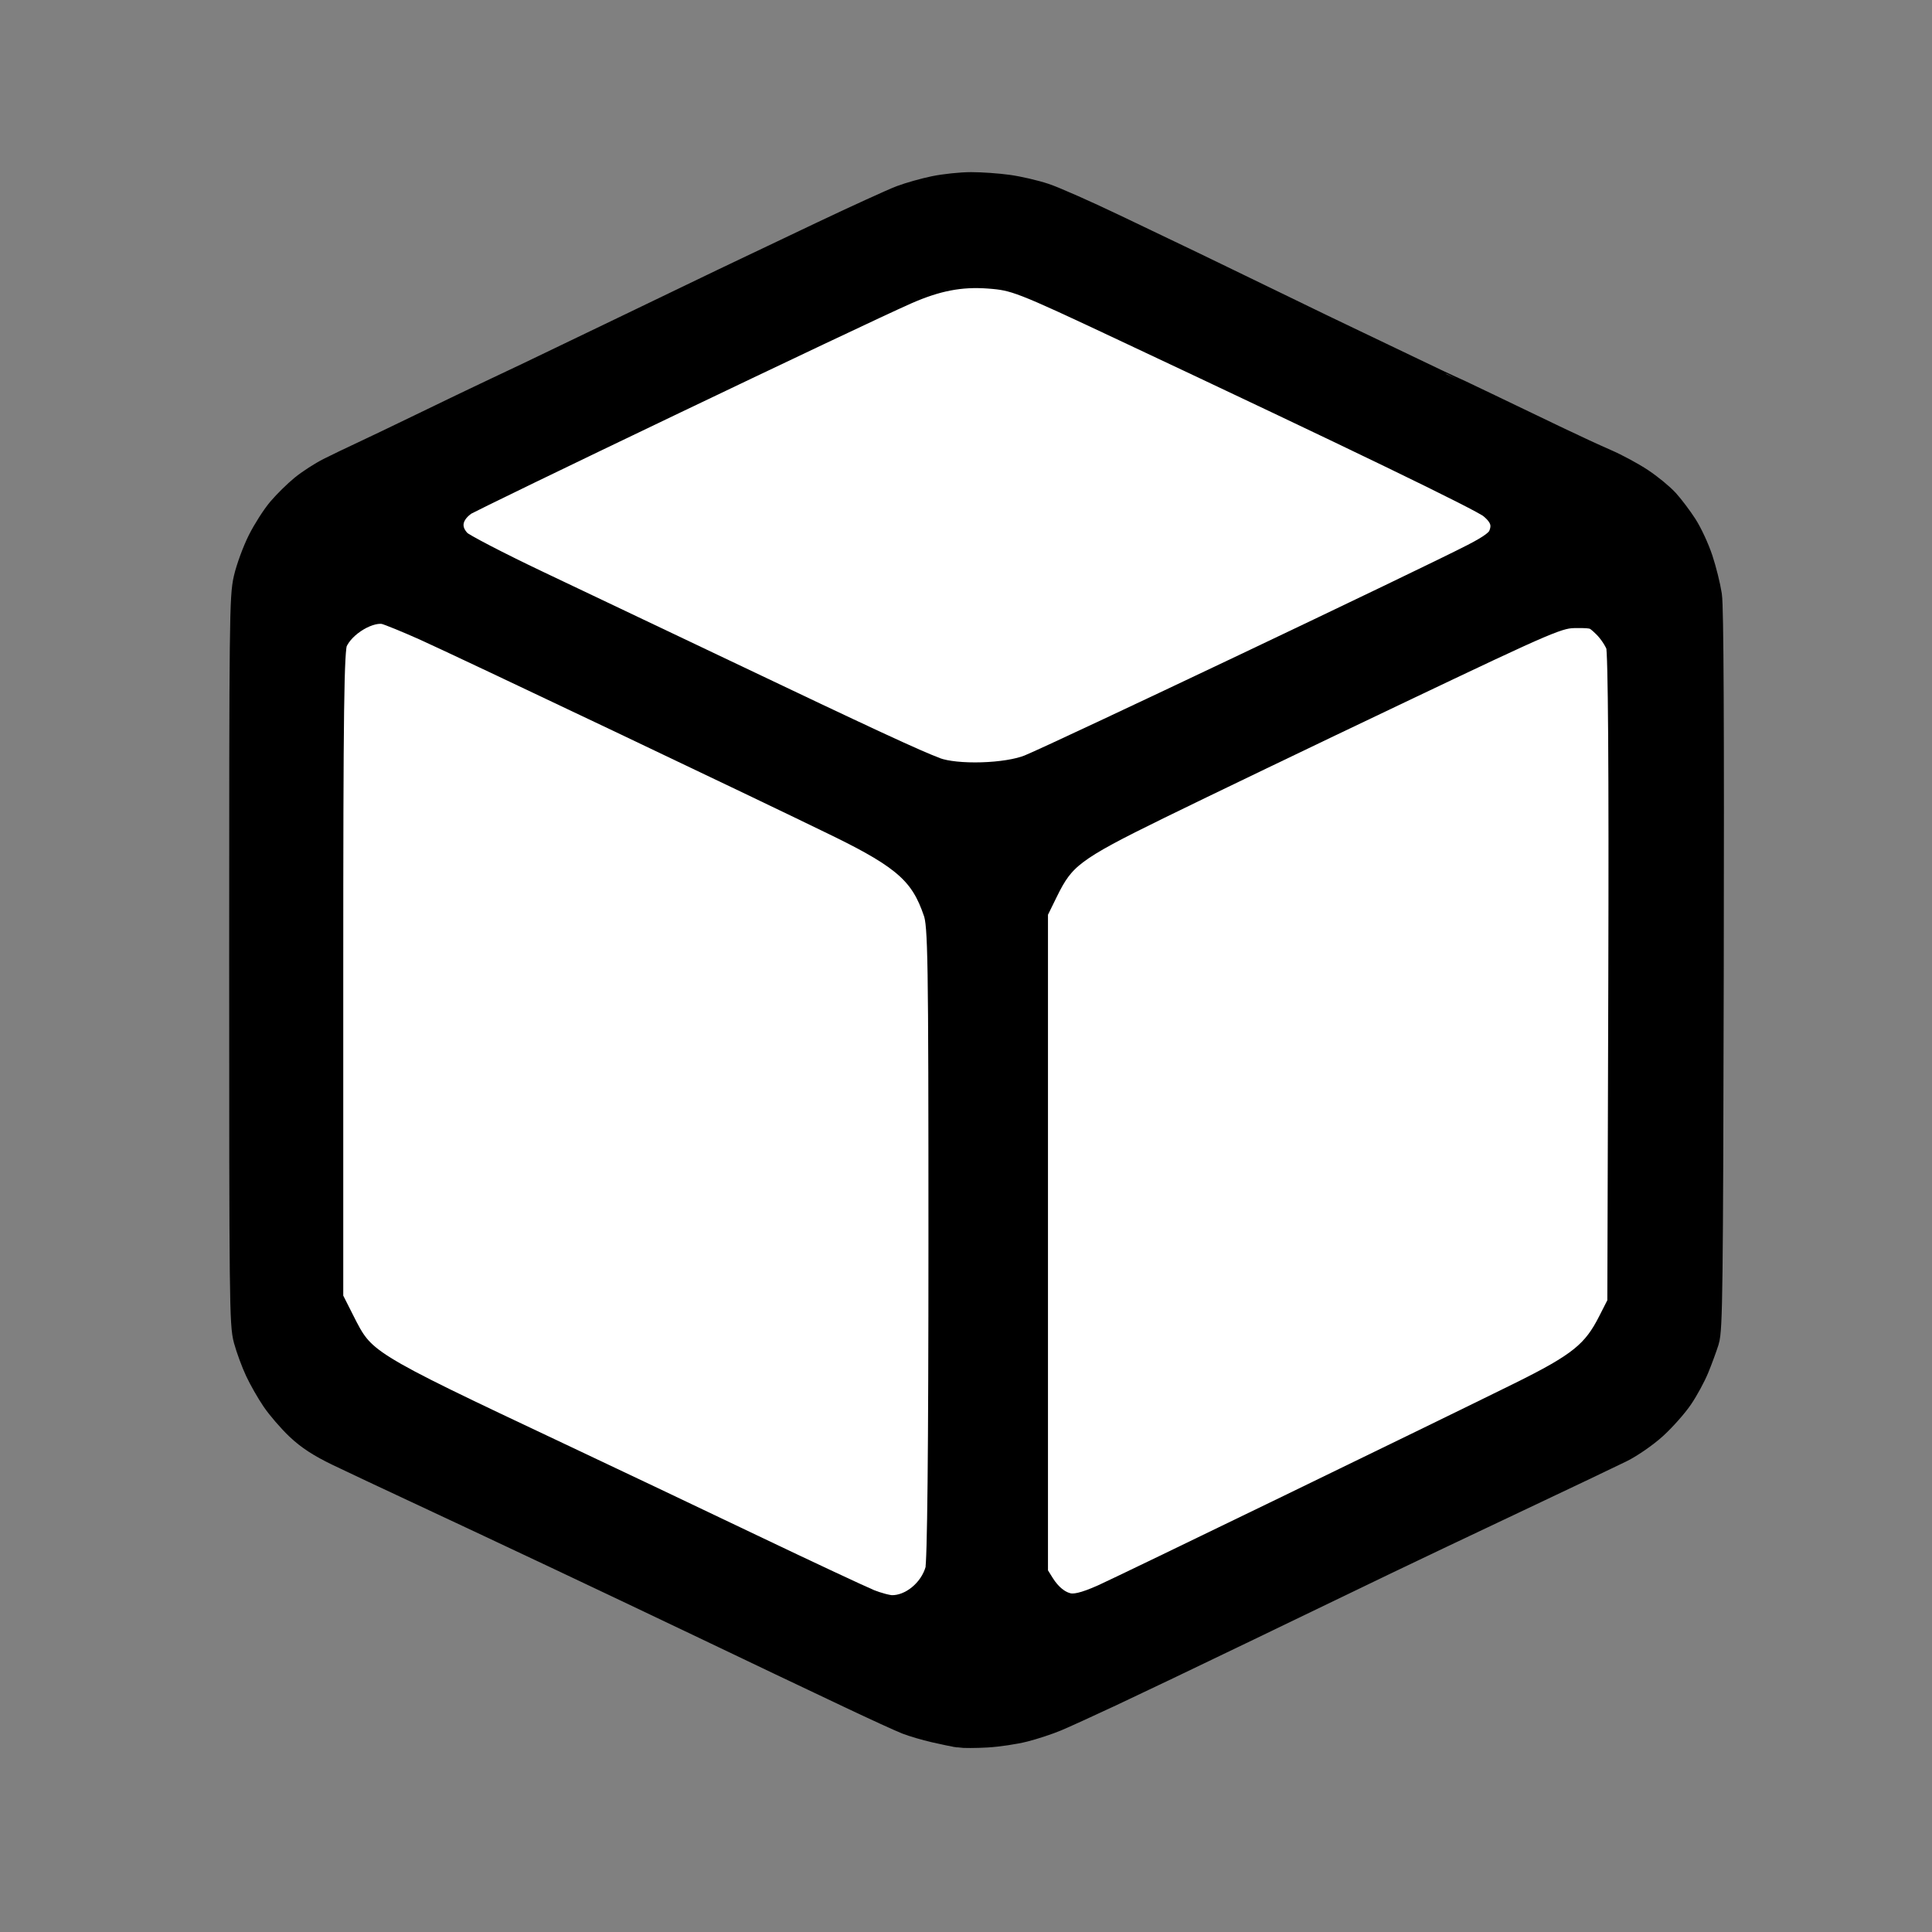 <?xml version="1.0" encoding="UTF-8" standalone="no"?>
<svg
   height="24"
   id="svg22"
   version="1.1"
   viewBox="0 -960 960 960"
   width="24"
   inkscape:export-filename="../../../fastlane/metadata/android/en-US/images/icon.png"
   inkscape:export-xdpi="2457.6001"
   inkscape:export-ydpi="2457.6001"
   inkscape:version="1.2.2 (b0a8486541, 2022-12-01)"
   sodipodi:docname="dice.svg"
   xml:space="preserve"
   xmlns:inkscape="http://www.inkscape.org/namespaces/inkscape"
   xmlns:sodipodi="http://sodipodi.sourceforge.net/DTD/sodipodi-0.dtd"
   xmlns="http://www.w3.org/2000/svg"
   xmlns:svg="http://www.w3.org/2000/svg"><rect x="0" y="-960" width="960" height="960" fill="#808080" stroke="none"/><sodipodi:namedview
     bordercolor="#666666"
     borderopacity="1.0"
     id="namedview14"
     pagecolor="#ffffff"
     showgrid="false"
     inkscape:current-layer="svg22"
     inkscape:cx="7.4310343"
     inkscape:cy="10.02167"
     inkscape:deskcolor="#d1d1d1"
     inkscape:pagecheckerboard="0"
     inkscape:pageopacity="0.0"
     inkscape:pageshadow="2"
     inkscape:showpageshadow="2"
     inkscape:window-height="679"
     inkscape:window-maximized="0"
     inkscape:window-width="1314"
     inkscape:window-x="26"
     inkscape:window-y="23"
     inkscape:zoom="22.002321"
     inkscape:lockguides="false" /><defs
     id="defs26"><linearGradient
       id="linearGradient1607"
       inkscape:swatch="gradient"><stop
         style="stop-color:#000000;stop-opacity:1;"
         offset="0"
         id="stop1603" /><stop
         style="stop-color:#f8f8f8;stop-opacity:0;"
         offset="1"
         id="stop1605" /></linearGradient><linearGradient
       id="linearGradient3295"
       inkscape:swatch="solid"><stop
         style="stop-color:#000000;stop-opacity:1;"
         offset="0"
         id="stop3293" /></linearGradient></defs><rect
     style="fill:#f8f8f8;fill-opacity:0;stroke:#d54ede;stroke-width:0;stroke-miterlimit:1"
     id="rect1613"
     width="7.941"
     height="3.611"
     x="-211.893"
     y="-827.951" /><g
     id="g439"
     transform="matrix(0.95,0,0,0.95,24.262,-24.147)"
     style="stroke-width:17.853;stroke-dasharray:none;stroke:#000000;stroke-opacity:1"><path
       style="fill:#000000;stroke-width:17.853;stroke-dasharray:none;stroke:#000000;stroke-opacity:1"
       d="m 476.363,-79.956 c -2.045,-0.295 -7.623,-1.438 -12.396,-2.542 -4.772,-1.103 -11.187,-2.979 -14.255,-4.169 -3.068,-1.189 -16.455,-7.32 -29.749,-13.624 -13.294,-6.304 -29.749,-14.11 -36.567,-17.348 -6.818,-3.237 -26.062,-12.427 -42.765,-20.42 -16.703,-7.994 -50.45,-24.014 -74.993,-35.601 -24.543,-11.586 -57.175,-26.913 -72.514,-34.058 -15.34,-7.145 -33.714,-15.796 -40.831,-19.224 -9.229,-4.444 -15.05,-8.238 -20.292,-13.222 -4.043,-3.845 -9.563,-10.238 -12.267,-14.207 -2.704,-3.969 -6.523,-10.663 -8.486,-14.875 -1.963,-4.212 -4.565,-11.283 -5.781,-15.715 -2.077,-7.568 -2.211,-19.559 -2.211,-197.71 0,-179.295 0.124,-190.18 2.264,-199.305 1.245,-5.309 4.422,-13.955 7.06,-19.213 2.638,-5.258 7.197,-12.386 10.132,-15.838 2.935,-3.452 8.125,-8.554 11.533,-11.338 3.409,-2.784 9.545,-6.743 13.635,-8.798 4.09,-2.055 11.621,-5.678 16.734,-8.051 5.113,-2.373 19.895,-9.455 32.848,-15.738 12.953,-6.283 27.456,-13.258 32.228,-15.499 4.772,-2.242 15.092,-7.131 22.932,-10.865 7.84,-3.734 30.152,-14.462 49.582,-23.84 19.43,-9.378 42.858,-20.66 52.062,-25.071 9.204,-4.411 32.058,-15.288 50.787,-24.171 18.729,-8.883 37.45,-17.429 41.603,-18.992 4.152,-1.563 11.814,-3.722 17.026,-4.799 5.212,-1.077 13.644,-1.958 18.736,-1.958 5.092,0 13.622,0.599 18.955,1.332 5.333,0.732 13.761,2.688 18.729,4.345 4.968,1.657 21.423,8.938 36.567,16.179 15.144,7.241 34.228,16.379 42.409,20.307 8.181,3.928 27.146,13.126 42.145,20.44 14.999,7.314 31.733,15.398 37.187,17.965 5.454,2.567 19.309,9.196 30.79,14.731 11.48,5.535 21.03,10.064 21.223,10.064 0.192,0 9.486,4.388 20.652,9.751 11.166,5.363 27.554,13.232 36.417,17.485 8.863,4.254 20.529,9.645 25.924,11.981 5.396,2.336 13.558,6.738 18.138,9.783 4.58,3.045 10.392,7.821 12.915,10.614 2.523,2.793 6.679,8.314 9.236,12.271 2.557,3.956 6.121,11.647 7.92,17.09 1.799,5.444 3.861,13.728 4.582,18.41 0.891,5.785 1.189,68.478 0.931,195.686 -0.339,166.943 -0.593,187.843 -2.35,193.371 -1.084,3.409 -3.373,9.617 -5.088,13.796 -1.715,4.179 -5.381,10.932 -8.148,15.006 -2.767,4.074 -8.684,10.755 -13.149,14.847 -4.488,4.112 -12.144,9.435 -17.119,11.902 -4.95,2.454 -30.197,14.477 -56.104,26.718 -25.907,12.24 -56.307,26.691 -67.556,32.114 -11.249,5.422 -43.323,20.887 -71.275,34.366 -27.952,13.479 -60.304,28.945 -71.893,34.369 -11.589,5.424 -24.375,11.252 -28.412,12.952 -4.037,1.699 -11.393,4.126 -16.346,5.393 -4.953,1.267 -13.643,2.563 -19.311,2.88 -5.669,0.318 -11.98,0.336 -14.025,0.042 z M 453.621,-143.787 c 2.491,-1.249 6.24,-4.347 8.332,-6.885 2.092,-2.538 4.796,-7.156 6.008,-10.262 2.066,-5.293 2.226,-15.866 2.554,-168.65 0.249,-115.578 -0.051,-165.418 -1.031,-171.306 -0.76,-4.567 -3.207,-12.097 -5.438,-16.734 -2.231,-4.637 -6.646,-11.3 -9.812,-14.807 -3.166,-3.507 -8.476,-8.122 -11.799,-10.255 -3.324,-2.133 -20.478,-10.76 -38.12,-19.171 -17.642,-8.411 -43.511,-20.756 -57.487,-27.432 -13.976,-6.676 -37.404,-17.842 -52.062,-24.813 -14.658,-6.971 -45.058,-21.422 -67.556,-32.113 -22.498,-10.691 -44.022,-20.307 -47.83,-21.37 -6.343,-1.77 -7.522,-1.759 -14.04,0.136 -5.183,1.507 -8.587,3.541 -12.536,7.489 -3.835,3.835 -5.99,7.377 -7.364,12.106 -1.73,5.95 -1.907,25.135 -1.612,174.563 l 0.332,167.878 3.261,7.598 c 1.794,4.179 5.538,10.951 8.321,15.048 2.783,4.098 7.422,9.473 10.311,11.945 2.888,2.472 11.137,7.495 18.33,11.162 7.193,3.667 28.139,13.775 46.547,22.463 18.407,8.687 37.93,17.886 43.385,20.441 5.454,2.555 26.929,12.721 47.723,22.591 20.794,9.87 52.588,25.089 70.655,33.821 18.067,8.732 35.896,16.827 39.621,17.99 4.055,1.266 8.781,1.858 11.776,1.476 2.752,-0.351 7.041,-1.661 9.531,-2.909 z m 104.103,-5.116 c 7.747,-3.766 43.091,-20.928 78.542,-38.137 35.452,-17.209 70.872,-34.35 78.712,-38.091 7.84,-3.741 30.445,-14.757 50.233,-24.481 34.331,-16.871 36.299,-18.027 43.004,-25.269 3.893,-4.205 8.993,-11.6 11.437,-16.582 2.426,-4.946 4.967,-11.997 5.648,-15.669 0.785,-4.231 1.238,-66.917 1.238,-171.148 0,-145.498 -0.222,-165.124 -1.927,-170.126 -1.06,-3.11 -3.836,-7.885 -6.169,-10.611 -2.333,-2.726 -6.614,-5.906 -9.513,-7.065 -2.898,-1.16 -7.573,-2.109 -10.389,-2.109 -3.486,0 -9.424,1.953 -18.62,6.125 -7.426,3.369 -43.065,20.214 -79.198,37.435 -13.778,6.566 -29.621,14.12 -45.358,21.626 -25.534,12.179 -50.79,24.231 -66.497,31.735 -25.387,12.128 -48.531,23.916 -51.431,26.196 -2.9,2.28 -6.564,5.539 -8.142,7.244 -1.578,1.704 -4.713,5.888 -6.967,9.297 -2.253,3.409 -5.429,10.102 -7.057,14.875 l -2.96,8.677 v 170.44 c 0,159.662 0.138,170.797 2.179,176.086 1.199,3.106 4.314,7.731 6.924,10.279 2.609,2.548 6.37,5.105 8.357,5.683 1.987,0.577 5.92,0.913 8.74,0.745 3.211,-0.191 10.392,-2.864 19.213,-7.153 z m -48.917,-430.077 c 4.476,-1.343 15.183,-5.804 23.794,-9.913 8.611,-4.109 25.418,-12.075 37.349,-17.701 11.931,-5.626 38.705,-18.335 59.499,-28.24 20.794,-9.906 46.731,-22.317 57.64,-27.58 10.908,-5.263 23.738,-11.392 28.51,-13.62 4.772,-2.228 16.303,-7.734 25.623,-12.236 11.942,-5.768 17.729,-9.286 19.599,-11.912 1.459,-2.049 2.959,-5.61 3.332,-7.913 0.432,-2.663 -0.102,-5.834 -1.468,-8.713 -1.181,-2.489 -3.613,-5.567 -5.404,-6.838 -1.791,-1.271 -15.249,-8.022 -29.907,-15.001 -14.658,-6.979 -38.364,-18.26 -52.681,-25.067 -14.317,-6.808 -30.493,-14.495 -35.947,-17.081 -5.454,-2.587 -22.467,-10.667 -37.807,-17.956 -15.34,-7.289 -41.277,-19.539 -57.64,-27.222 -16.362,-7.683 -31.767,-14.622 -34.233,-15.42 -2.466,-0.798 -8.705,-1.925 -13.864,-2.503 -5.179,-0.581 -14.09,-0.575 -19.895,0.014 -5.783,0.586 -14.047,2.402 -18.364,4.035 -4.317,1.633 -23.747,10.508 -43.177,19.723 -19.43,9.214 -48.436,23.023 -64.457,30.685 -16.021,7.662 -35.265,16.851 -42.765,20.42 -7.499,3.569 -26.186,12.481 -41.525,19.804 -15.34,7.324 -32.995,15.751 -39.235,18.728 -7.743,3.694 -12.564,6.89 -15.185,10.069 -2.891,3.507 -3.839,5.895 -3.839,9.665 0,3.312 1.06,6.567 3.13,9.613 2.32,3.415 5.765,5.858 13.325,9.449 5.608,2.664 31.671,15.017 57.919,27.45 26.248,12.434 49.954,23.594 52.681,24.8 2.727,1.206 16.672,7.886 30.989,14.843 14.317,6.957 40.534,19.492 58.259,27.854 17.726,8.363 35.018,16.079 38.426,17.147 3.409,1.068 7.314,2.204 8.677,2.525 1.363,0.32 8.785,0.572 16.491,0.559 10.303,-0.018 16.166,-0.67 22.15,-2.465 z"
       id="path234"
       sodipodi:nodetypes="sssssssssssssssssssssssssssssssssssssssssssssssssssssssssssssssscsssssssssssscssssssssssssssssssssssssssssssscssssssssssssssssssssssssssssssssssssssssssss"
       inkscape:label="Core" /><path
       style="fill:#ffffff;fill-opacity:1;stroke:#000000;stroke-width:0.446;stroke-miterlimit:1;stroke-dasharray:none;stroke-opacity:1"
       d="M 10.699,20.368 C 10.587,20.322 9.894,19.998 9.159,19.647 8.425,19.296 7.292,18.758 6.643,18.452 4.071,17.238 4.064,17.234 3.777,16.664 l -0.15,-0.297 v -4.241 c 0,-3.487 0.01,-4.266 0.058,-4.379 0.109,-0.262 0.495,-0.49 0.728,-0.431 0.059,0.015 0.296,0.112 0.527,0.215 0.491,0.221 4.431,2.094 5.414,2.575 0.877,0.428 1.125,0.652 1.301,1.174 0.064,0.188 0.07,0.597 0.07,4.344 -1.69e-4,2.715 -0.015,4.19 -0.044,4.293 -0.084,0.304 -0.378,0.542 -0.661,0.537 -0.065,-0.001 -0.209,-0.04 -0.321,-0.085 z"
       id="path2583"
       transform="matrix(40,0,0,40,0,-960)" /><path
       style="fill:#ffffff;fill-opacity:1;stroke:#000000;stroke-width:0.446;stroke-miterlimit:1;stroke-dasharray:none;stroke-opacity:1"
       d="M 11.577,9.495 C 11.314,9.398 10.676,9.102 8.794,8.205 7.982,7.818 6.89,7.299 6.369,7.052 5.847,6.804 5.378,6.56 5.326,6.51 5.134,6.321 5.164,6.071 5.397,5.906 5.503,5.832 10.554,3.414 11.186,3.136 c 0.407,-0.179 0.728,-0.241 1.108,-0.213 0.358,0.027 0.434,0.056 1.792,0.695 3.006,1.413 4.675,2.22 4.806,2.325 0.173,0.138 0.221,0.284 0.15,0.455 -0.039,0.094 -0.137,0.169 -0.385,0.297 -0.612,0.317 -5.445,2.613 -5.815,2.763 -0.306,0.124 -0.978,0.144 -1.265,0.038 z"
       id="path2585"
       transform="matrix(40,0,0,40,0,-960)" /><path
       style="fill:#ffffff;fill-opacity:1;stroke:#000000;stroke-width:0.446;stroke-miterlimit:1;stroke-dasharray:none;stroke-opacity:1"
       d="m 13.308,20.423 c -0.14,-0.034 -0.27,-0.139 -0.37,-0.299 l -0.096,-0.154 v -4.344 -4.344 l 0.137,-0.279 c 0.231,-0.473 0.373,-0.58 1.508,-1.136 0.557,-0.273 1.961,-0.948 3.121,-1.5 2.042,-0.972 2.117,-1.004 2.37,-1.005 0.242,-0.001 0.273,0.01 0.412,0.145 0.083,0.081 0.17,0.213 0.194,0.295 0.028,0.098 0.039,1.591 0.031,4.387 l -0.013,4.239 -0.127,0.25 c -0.216,0.428 -0.42,0.593 -1.223,0.989 -1.083,0.535 -5.2,2.532 -5.441,2.639 -0.249,0.111 -0.391,0.144 -0.504,0.117 z"
       id="path2587"
       transform="matrix(40,0,0,40,0,-960)" /></g></svg>
